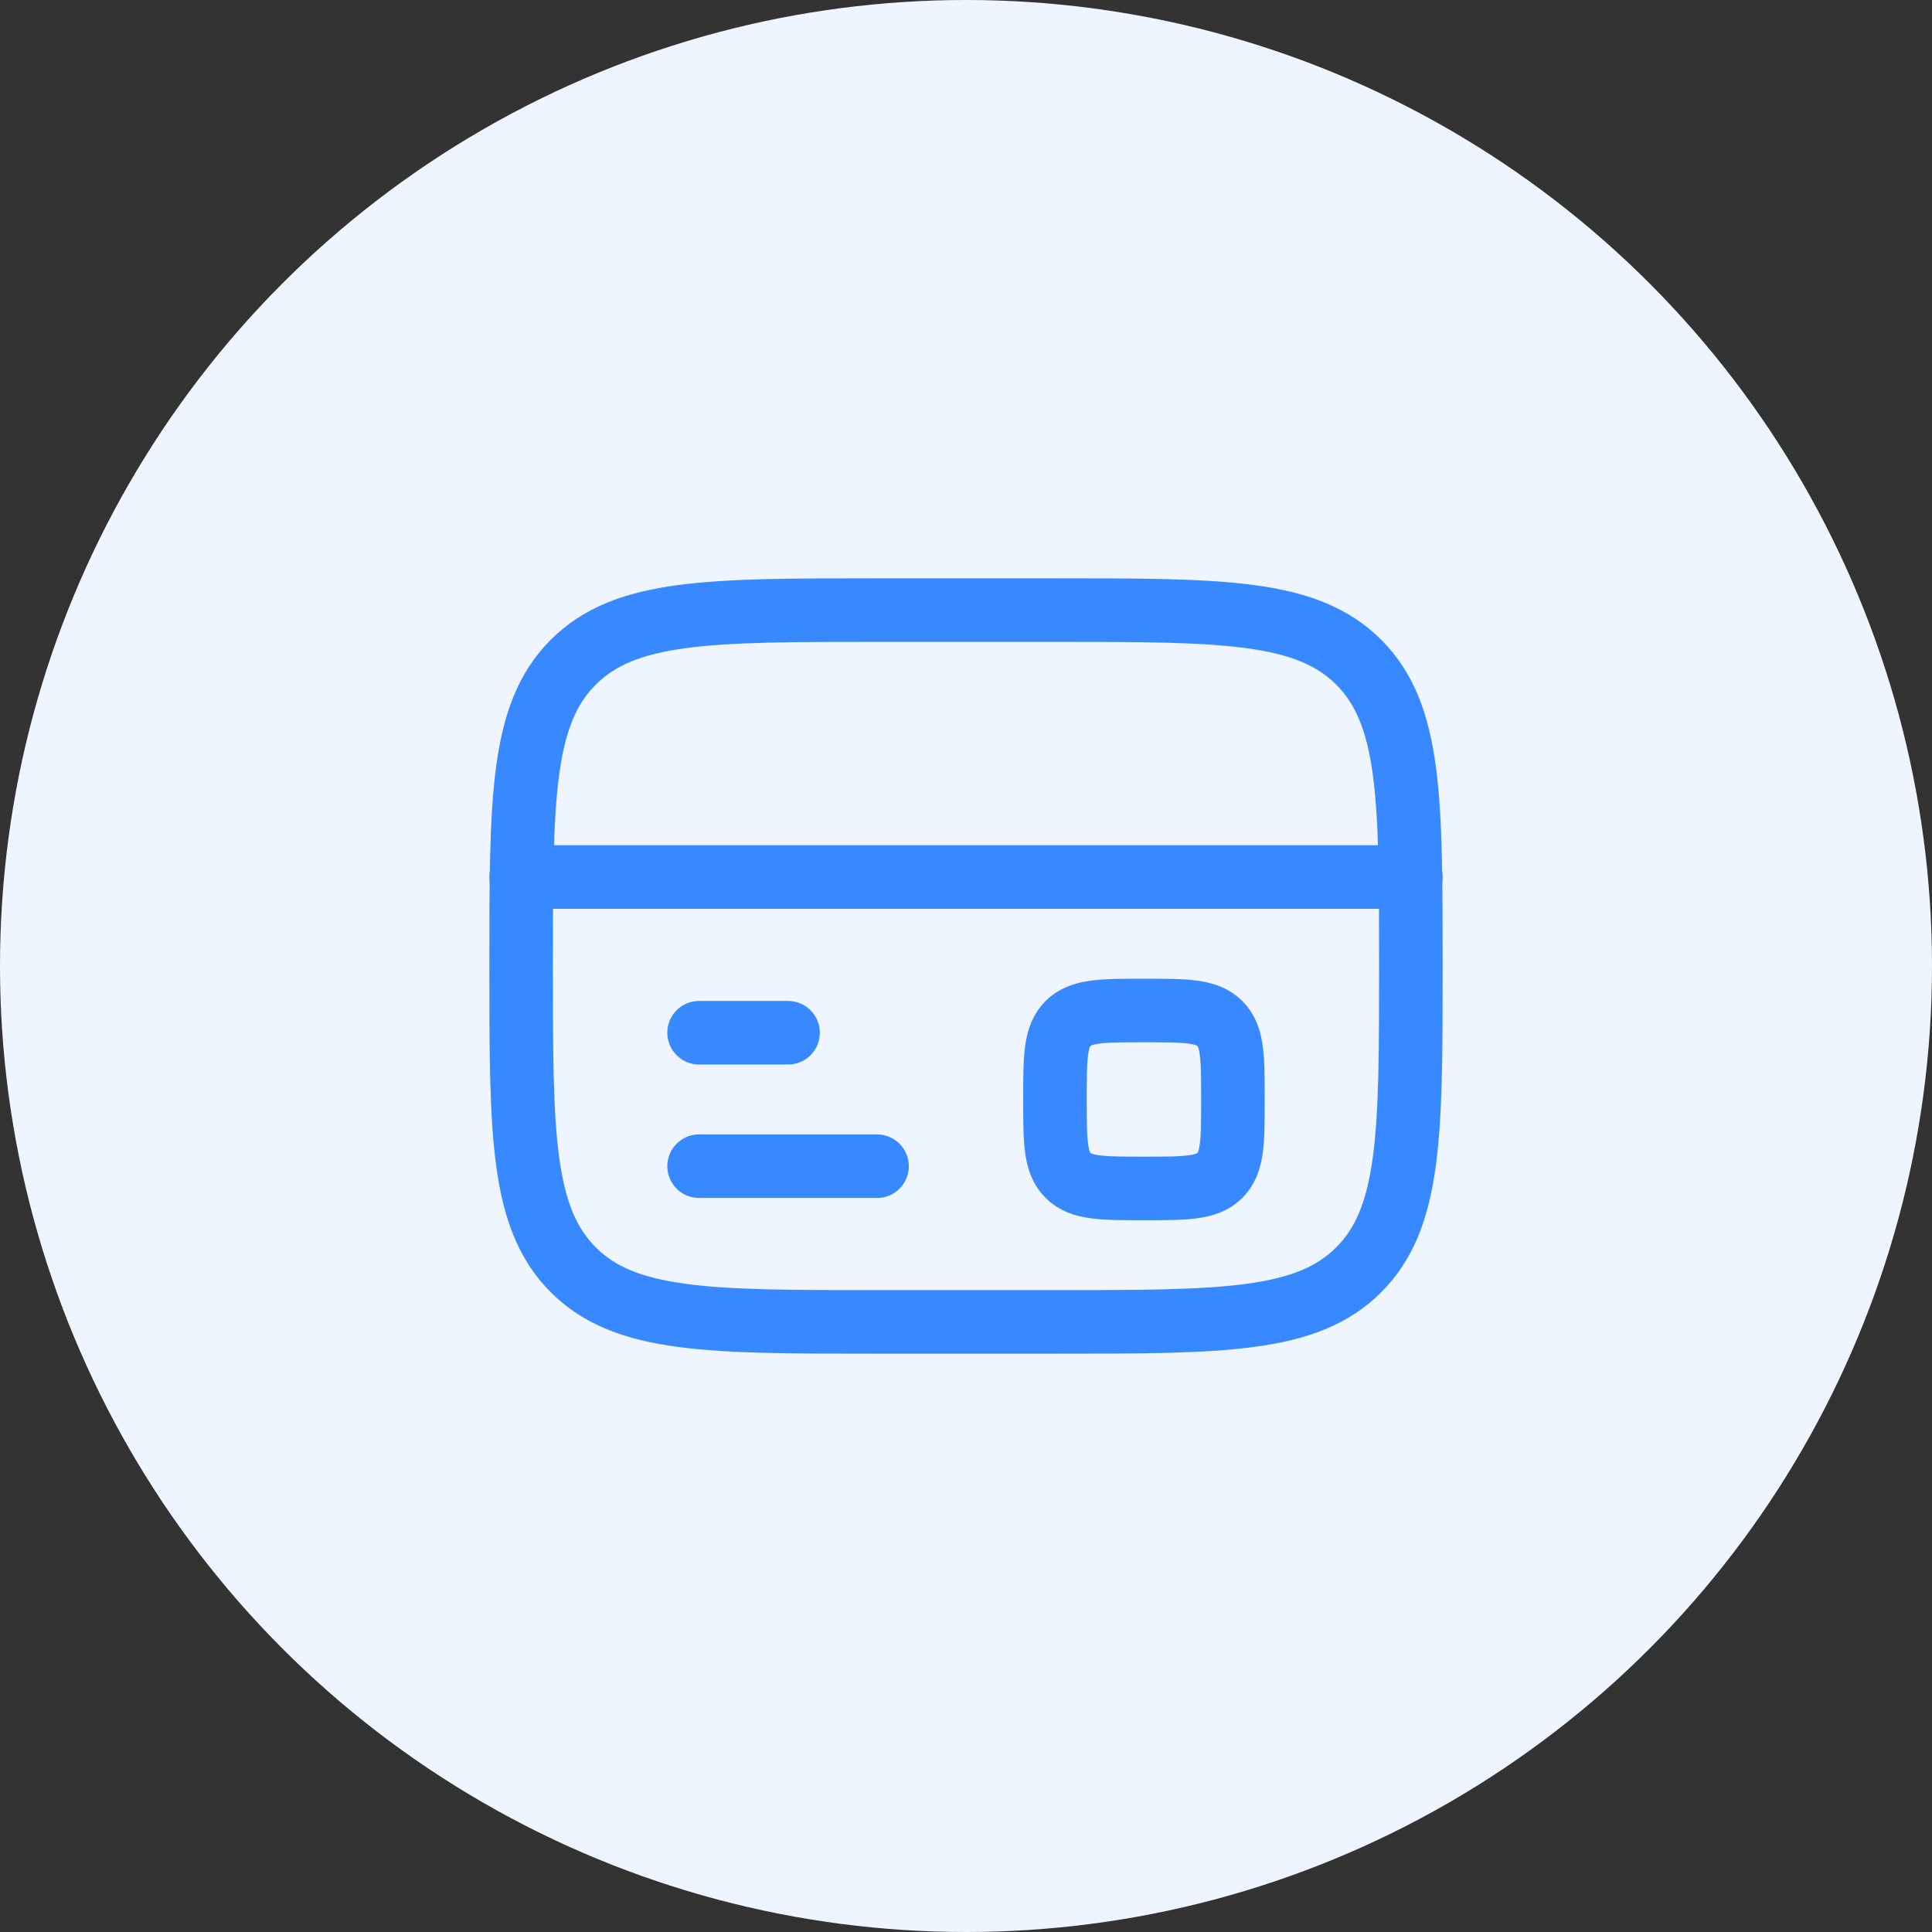 <svg width="152" height="152" viewBox="0 0 152 152" fill="none" xmlns="http://www.w3.org/2000/svg">
<rect x="0" y="0" width="152" height="152" fill="#333333" stroke="none"/>
<circle cx="76" cy="76" r="76" fill="#EFF5FF"/>
<path d="M41 76C41 62.801 41 56.201 45.1 52.1C49.201 48 55.801 48 69 48H83C96.199 48 102.799 48 106.899 52.1C111 56.201 111 62.801 111 76C111 89.199 111 95.799 106.899 99.9C102.799 104 96.199 104 83 104H69C55.801 104 49.201 104 45.1 99.9C41 95.799 41 89.199 41 76Z" stroke="#3888FF" stroke-width="5"/>
<path d="M69 91.75H55" stroke="#3888FF" stroke-width="5" stroke-linecap="round"/>
<path d="M62 81.25H55" stroke="#3888FF" stroke-width="5" stroke-linecap="round"/>
<path d="M41 69L111 69" stroke="#3888FF" stroke-width="5" stroke-linecap="round"/>
<path d="M83 86.5C83 83.2 83 81.55 84.025 80.525C85.05 79.5 86.7 79.5 90 79.5C93.3 79.5 94.95 79.5 95.975 80.525C97 81.55 97 83.2 97 86.5C97 89.8 97 91.45 95.975 92.475C94.95 93.5 93.3 93.5 90 93.5C86.7 93.5 85.05 93.5 84.025 92.475C83 91.45 83 89.8 83 86.5Z" stroke="#3888FF" stroke-width="5"/>
</svg>
